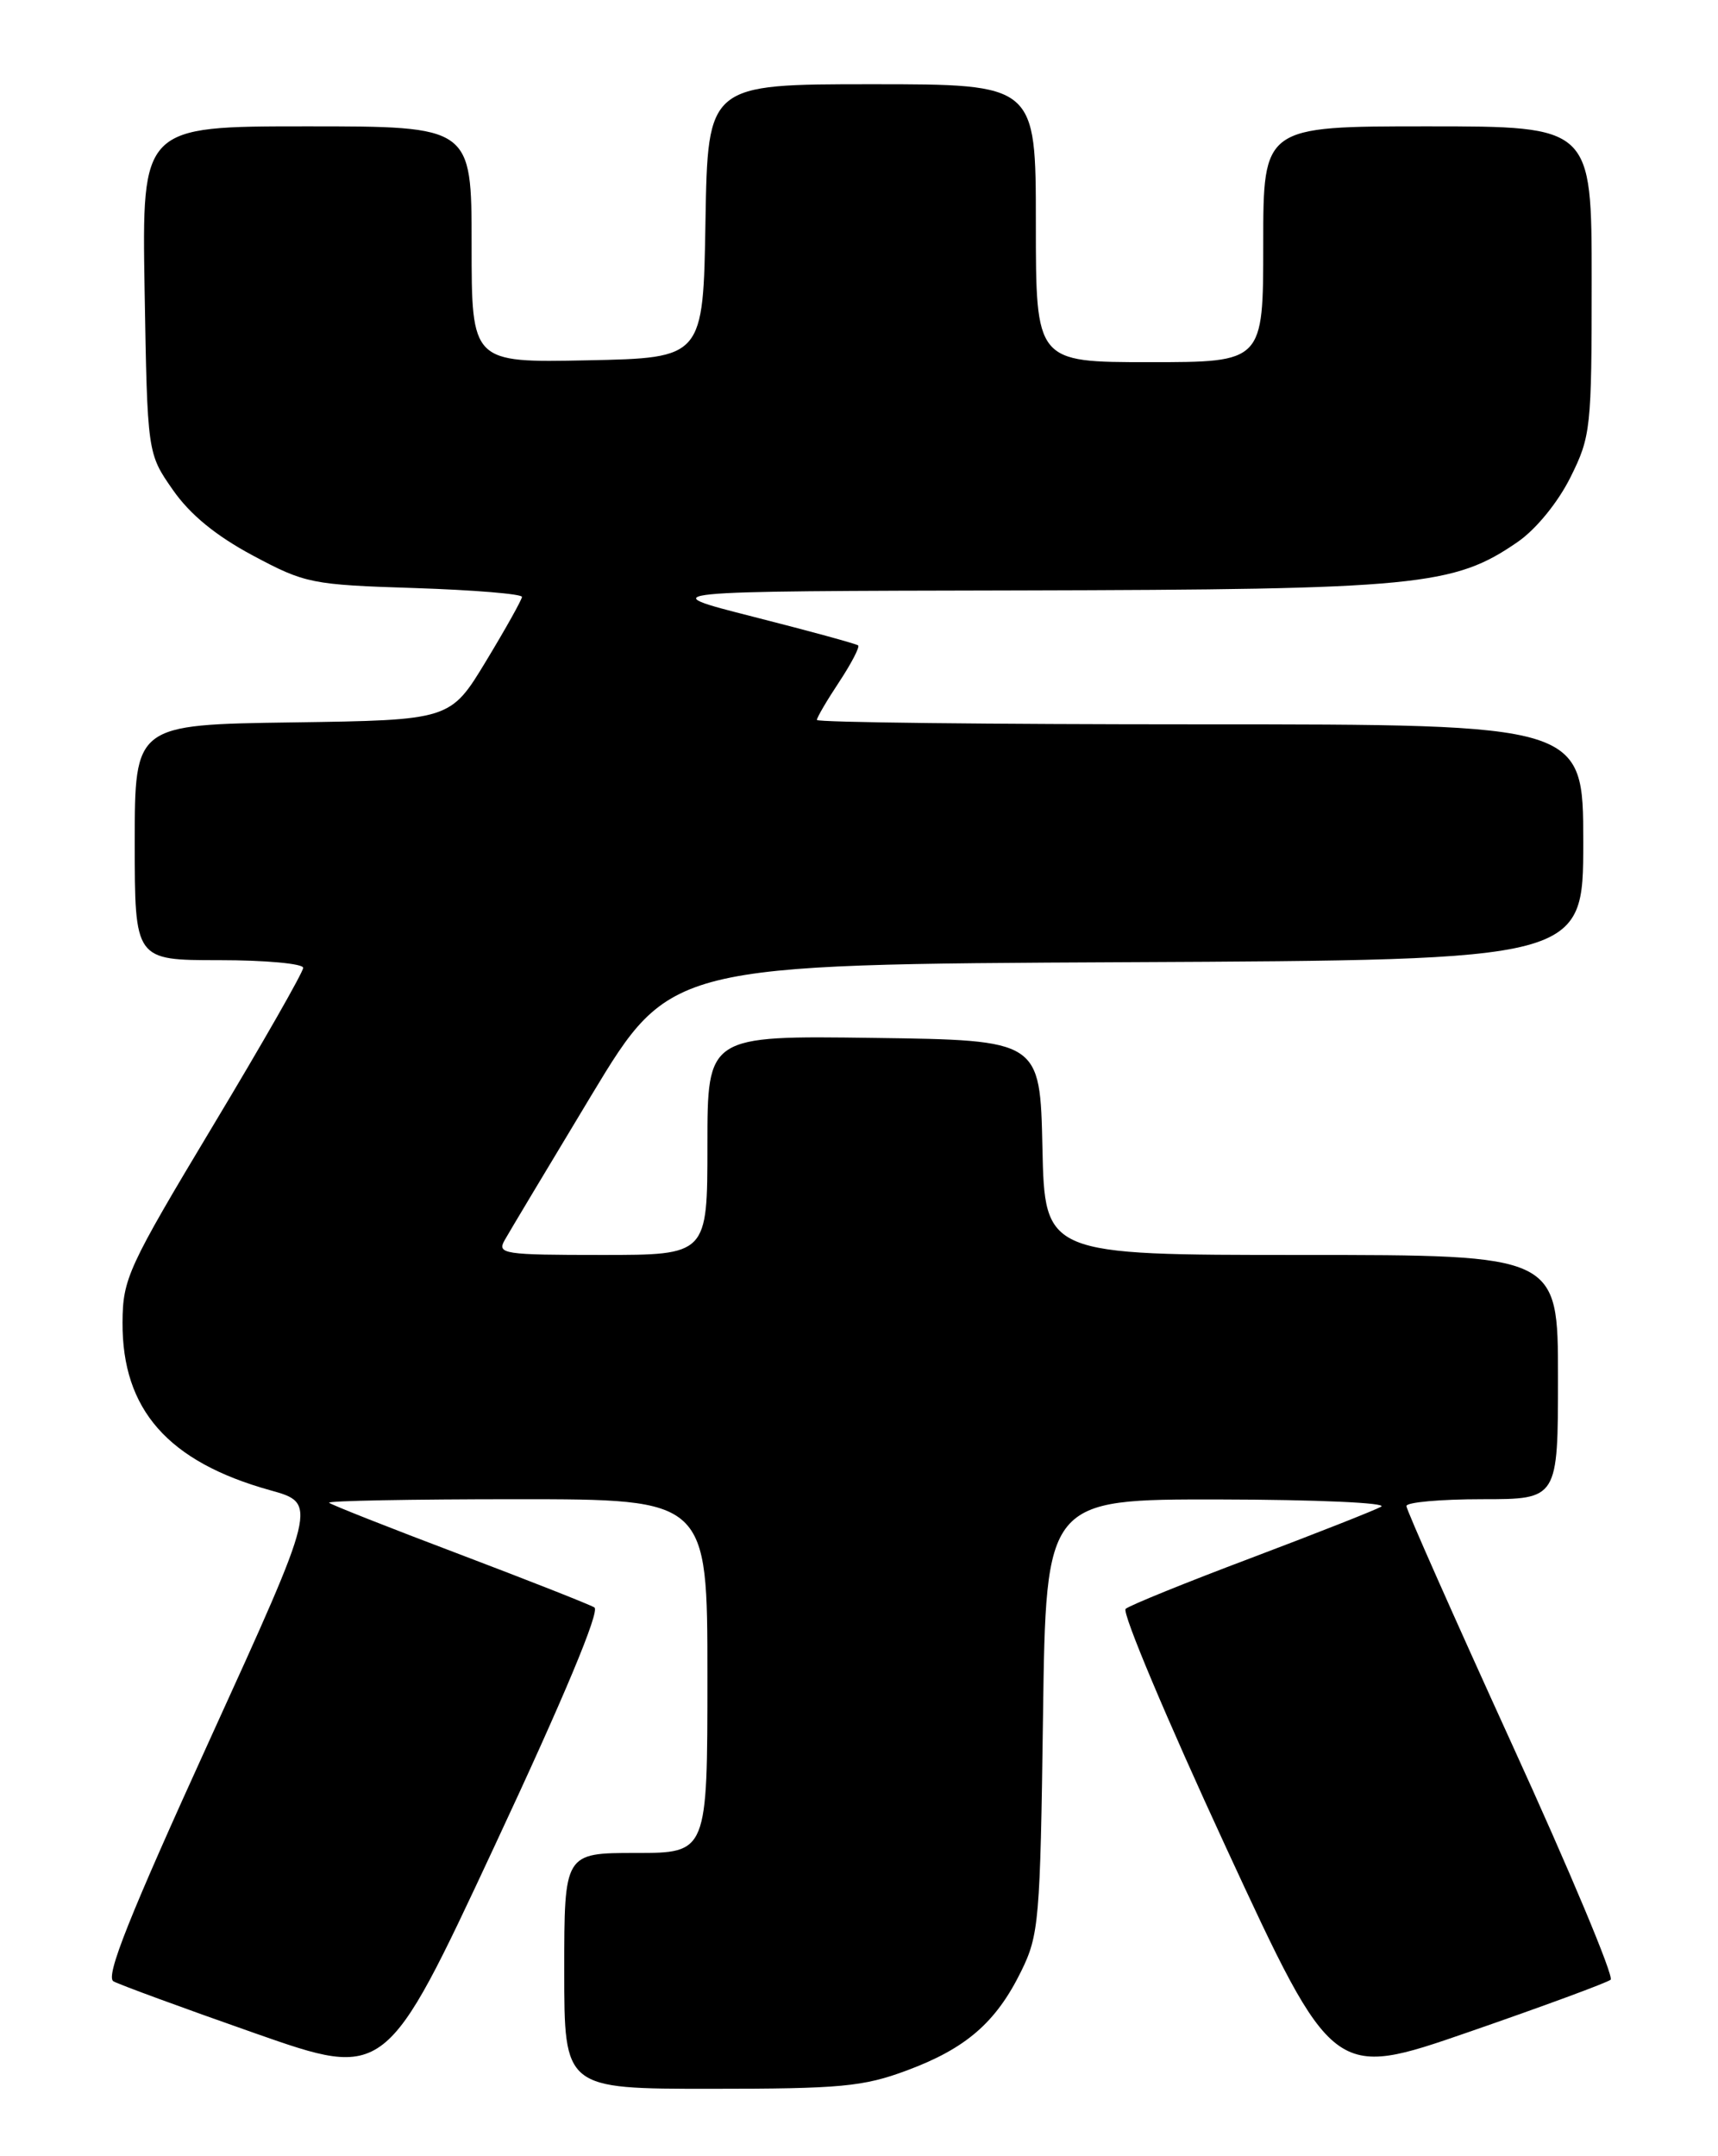 <?xml version="1.0" encoding="UTF-8" standalone="no"?>
<!DOCTYPE svg PUBLIC "-//W3C//DTD SVG 1.1//EN" "http://www.w3.org/Graphics/SVG/1.1/DTD/svg11.dtd" >
<svg xmlns="http://www.w3.org/2000/svg" xmlns:xlink="http://www.w3.org/1999/xlink" version="1.1" viewBox="0 0 204 256">
 <g >
 <path fill="currentColor"
d=" M 107.66 245.83 C 114.69 243.22 118.26 240.14 121.25 234.06 C 123.37 229.76 123.52 228.04 123.85 203.75 C 124.20 178.00 124.20 178.00 144.85 178.03 C 156.30 178.05 164.83 178.43 164.00 178.89 C 163.18 179.34 156.20 182.09 148.50 185.00 C 140.80 187.90 134.12 190.61 133.66 191.02 C 133.20 191.44 138.56 204.16 145.56 219.30 C 158.30 246.83 158.30 246.83 174.40 241.26 C 183.25 238.20 190.84 235.40 191.25 235.05 C 191.67 234.69 186.38 222.07 179.50 207.01 C 172.63 191.94 167.00 179.25 167.00 178.81 C 167.00 178.36 171.05 178.00 176.00 178.00 C 185.00 178.00 185.00 178.00 185.00 163.50 C 185.00 149.00 185.00 149.00 154.53 149.00 C 124.06 149.00 124.06 149.00 123.78 136.25 C 123.50 123.50 123.50 123.50 103.75 123.23 C 84.00 122.96 84.00 122.96 84.00 135.98 C 84.00 149.00 84.00 149.00 71.46 149.00 C 59.82 149.00 59.00 148.88 59.92 147.25 C 60.46 146.29 65.11 138.53 70.25 130.00 C 79.61 114.50 79.61 114.50 133.80 114.24 C 188.00 113.98 188.00 113.98 188.00 99.99 C 188.00 86.00 188.00 86.00 142.50 86.00 C 117.47 86.00 97.00 85.77 97.00 85.48 C 97.00 85.19 98.19 83.16 99.65 80.96 C 101.10 78.76 102.11 76.81 101.90 76.63 C 101.68 76.44 96.10 74.92 89.50 73.24 C 77.50 70.19 77.50 70.19 121.04 70.10 C 168.40 69.99 172.63 69.58 180.22 64.34 C 182.39 62.84 184.98 59.67 186.47 56.69 C 188.90 51.81 189.00 50.89 189.00 33.30 C 189.00 15.00 189.00 15.00 169.50 15.00 C 150.00 15.00 150.00 15.00 150.00 29.00 C 150.00 43.00 150.00 43.00 136.50 43.00 C 123.00 43.00 123.00 43.00 123.00 26.50 C 123.00 10.00 123.00 10.00 103.52 10.00 C 84.05 10.00 84.05 10.00 83.77 26.25 C 83.50 42.50 83.50 42.50 69.75 42.78 C 56.00 43.06 56.00 43.06 56.00 29.03 C 56.00 15.00 56.00 15.00 36.42 15.00 C 16.85 15.00 16.85 15.00 17.17 34.42 C 17.50 53.83 17.50 53.83 20.53 58.17 C 22.58 61.11 25.64 63.61 30.03 65.96 C 36.25 69.28 36.99 69.43 49.25 69.82 C 56.26 70.05 61.99 70.52 61.98 70.87 C 61.96 71.22 60.04 74.65 57.71 78.50 C 53.47 85.50 53.47 85.50 34.73 85.77 C 16.00 86.04 16.00 86.04 16.00 100.02 C 16.00 114.00 16.00 114.00 26.00 114.00 C 31.50 114.00 36.00 114.41 36.00 114.91 C 36.00 115.42 31.18 123.86 25.29 133.66 C 15.18 150.50 14.58 151.81 14.55 157.00 C 14.49 167.36 19.95 173.56 32.10 176.94 C 37.69 178.50 37.69 178.50 24.93 206.50 C 15.34 227.53 12.49 234.68 13.47 235.24 C 14.19 235.64 21.76 238.42 30.29 241.41 C 45.81 246.85 45.81 246.85 58.73 219.17 C 66.95 201.59 71.27 191.26 70.58 190.85 C 69.99 190.49 62.75 187.64 54.50 184.51 C 46.25 181.39 39.31 178.65 39.08 178.42 C 38.85 178.19 48.87 178.00 61.33 178.00 C 84.00 178.00 84.00 178.00 84.00 199.00 C 84.00 220.00 84.00 220.00 75.50 220.00 C 67.00 220.00 67.00 220.00 67.00 234.00 C 67.00 248.00 67.00 248.00 84.41 248.00 C 99.80 248.00 102.50 247.75 107.66 245.83 Z "/>
</g>
</svg>